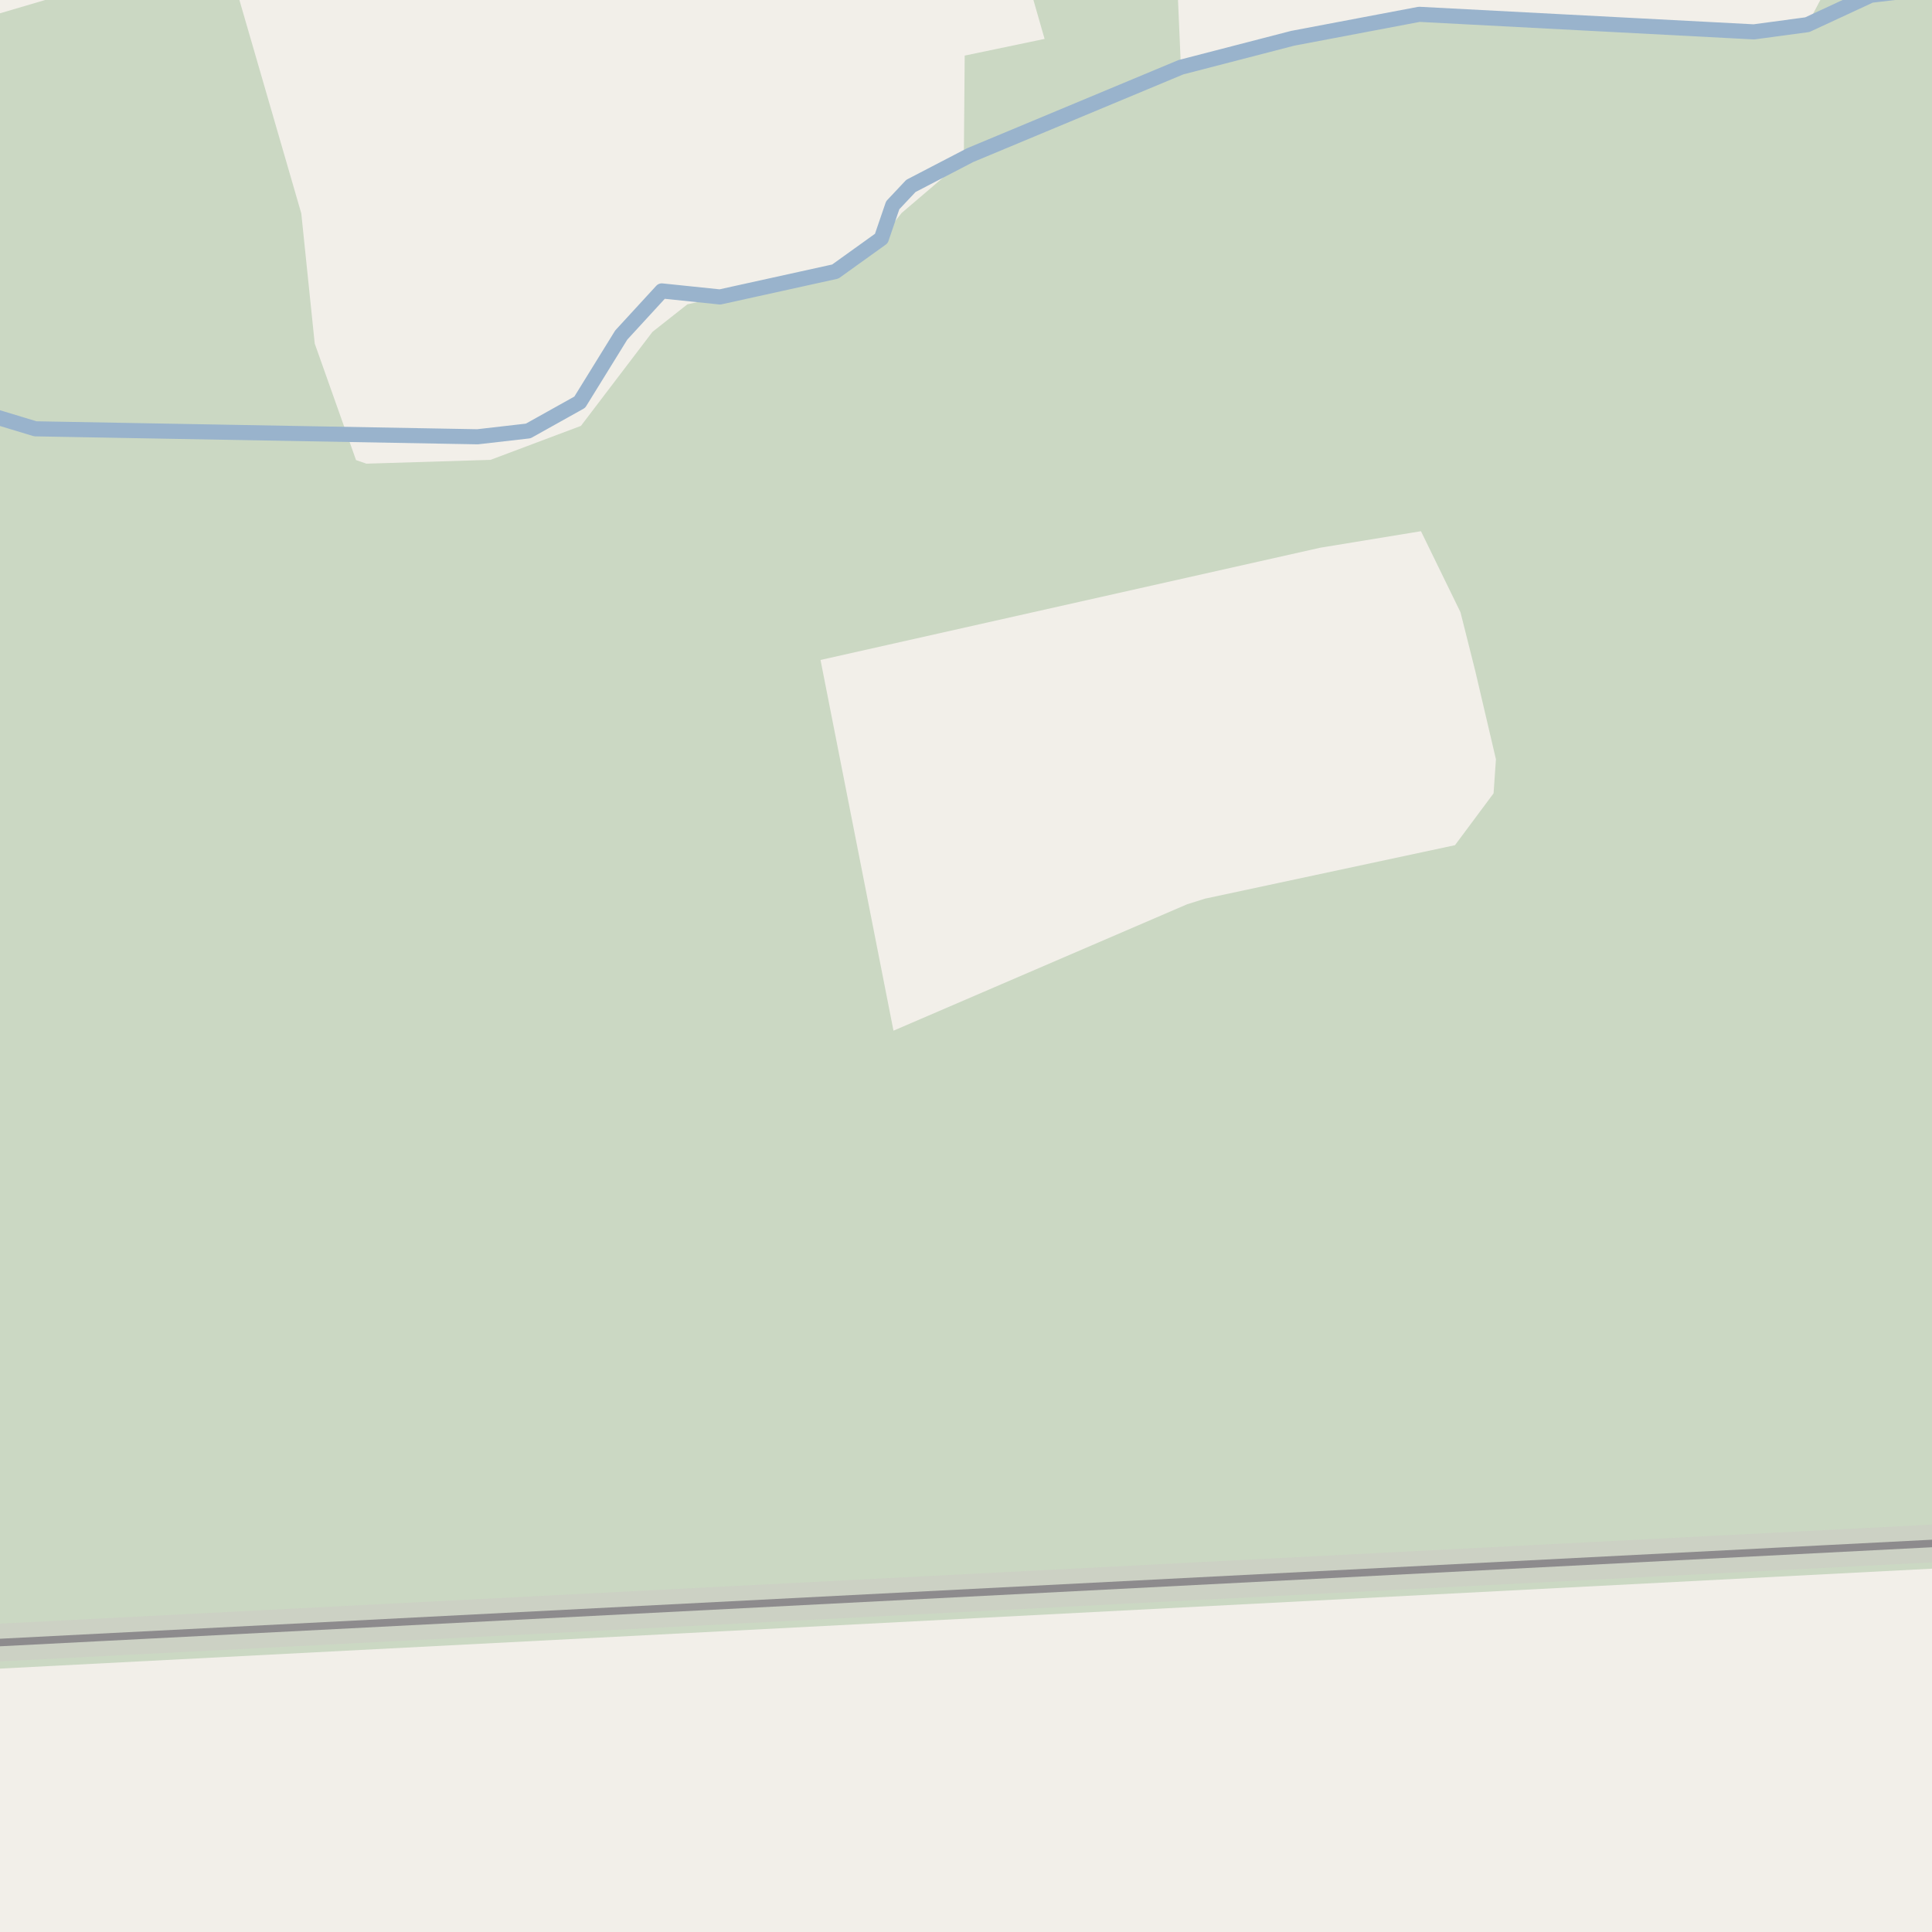 <?xml version="1.0" encoding="UTF-8"?>
<svg xmlns="http://www.w3.org/2000/svg" xmlns:xlink="http://www.w3.org/1999/xlink" width="256pt" height="256pt" viewBox="0 0 256 256" version="1.1">
<g id="surface2">
<rect x="0" y="0" width="256" height="256" style="fill:rgb(94.902%,93.725%,91.373%);fill-opacity:1;stroke:none;"/>
<path style=" stroke:none;fill-rule:evenodd;fill:rgb(79.608%,84.706%,76.471%);fill-opacity:1;" d="M -4 221.305 L 260 207.652 L 260 -4 L 247.602 -4 L 242.094 -1.688 L 239.48 3.27 L 232.398 4.223 L 188.047 1.898 L 171.301 5.07 L 156.477 8.906 L 155.918 -4 L 135.785 -4 L 138.414 5.156 L 127.828 7.367 L 127.711 21.191 L 119.473 28.219 L 116.781 31.605 L 110.684 35.98 L 91.078 40.328 L 86.453 43.977 L 76.977 56.43 L 64.996 60.934 L 48.547 61.438 L 47.176 60.965 L 41.703 45.523 L 39.922 28.273 L 30.562 -4 L 19.555 -4 L -4 2.941 L -4 -4 Z M 174.945 72.574 L 188.285 70.387 L 193.52 81.121 L 195.473 88.883 L 198.219 100.609 L 197.906 105.121 L 192.793 111.992 L 159.664 119.078 L 157.293 119.824 L 118.391 136.57 L 108.723 87.449 Z M 260 -4 Z M 260 -4 "/>
<path style=" stroke:none;fill-rule:evenodd;fill:rgb(60%,70.196%,80%);fill-opacity:1;" d="M -4 259 L -4 -4 L -4 259 L -4 -4 L -4 259 L -4 -4 L 259 -4 L -4 -4 Z M -4 -4 L -4 259 Z M -8236870.887 5622113.023 Z M -8236870.887 5622113.023 "/>
<path style="fill:none;stroke-width:1;stroke-linecap:round;stroke-linejoin:round;stroke:rgb(70.196%,77.647%,83.137%);stroke-opacity:1;stroke-miterlimit:10;" d="M -4 259 L -4 -4 L -4 259 L -4 -4 L -4 259 L -4 -4 L 259 -4 L -4 -4 L -4 259 M -4 -4 L -4 259 L -4 -4 "/>
<path style=" stroke:none;fill-rule:evenodd;fill:rgb(60%,70.196%,80%);fill-opacity:1;" d="M -4 259 L -4 -4 L -4 259 L -4 -4 L -4 259 L -4 -4 L 259 -4 L -4 -4 Z M -4 -4 L -4 259 Z M -8236870.887 5622113.023 Z M -8236870.887 5622113.023 "/>
<path style="fill:none;stroke-width:1;stroke-linecap:round;stroke-linejoin:round;stroke:rgb(70.196%,77.647%,83.137%);stroke-opacity:1;stroke-miterlimit:10;" d="M -4 259 L -4 -4 L -4 259 L -4 -4 L -4 259 L -4 -4 L 259 -4 L -4 -4 L -4 259 M -4 -4 L -4 259 L -4 -4 "/>
<path style="fill:none;stroke-width:2;stroke-linecap:round;stroke-linejoin:round;stroke:rgb(60%,70.196%,80%);stroke-opacity:1;stroke-miterlimit:10;" d="M 258 -2.16 L 255.871 -1.566 L 247.875 -0.625 L 239.48 3.27 L 232.398 4.223 L 188.047 1.898 L 171.301 5.07 L 156.477 8.906 L 128.543 20.559 L 120.699 24.637 L 118.289 27.199 L 116.781 31.605 L 110.684 35.98 L 95.402 39.348 L 87.691 38.547 L 82.316 44.398 L 76.82 53.293 L 69.992 57.105 L 63.277 57.875 L 4.68 56.82 L -2.836 54.543 L -3 54.441 "/>
<path style="fill:none;stroke-width:5;stroke-linecap:round;stroke-linejoin:round;stroke:rgb(80.392%,79.608%,77.647%);stroke-opacity:0.498;stroke-miterlimit:10;" d="M -6 217.949 L 261 204.262 "/>
<path style="fill:none;stroke-width:1;stroke-linecap:round;stroke-linejoin:round;stroke:rgb(55.294%,54.51%,55.294%);stroke-opacity:1;stroke-miterlimit:10;" d="M -6 217.949 L 261 204.262 "/>
</g>
</svg>

